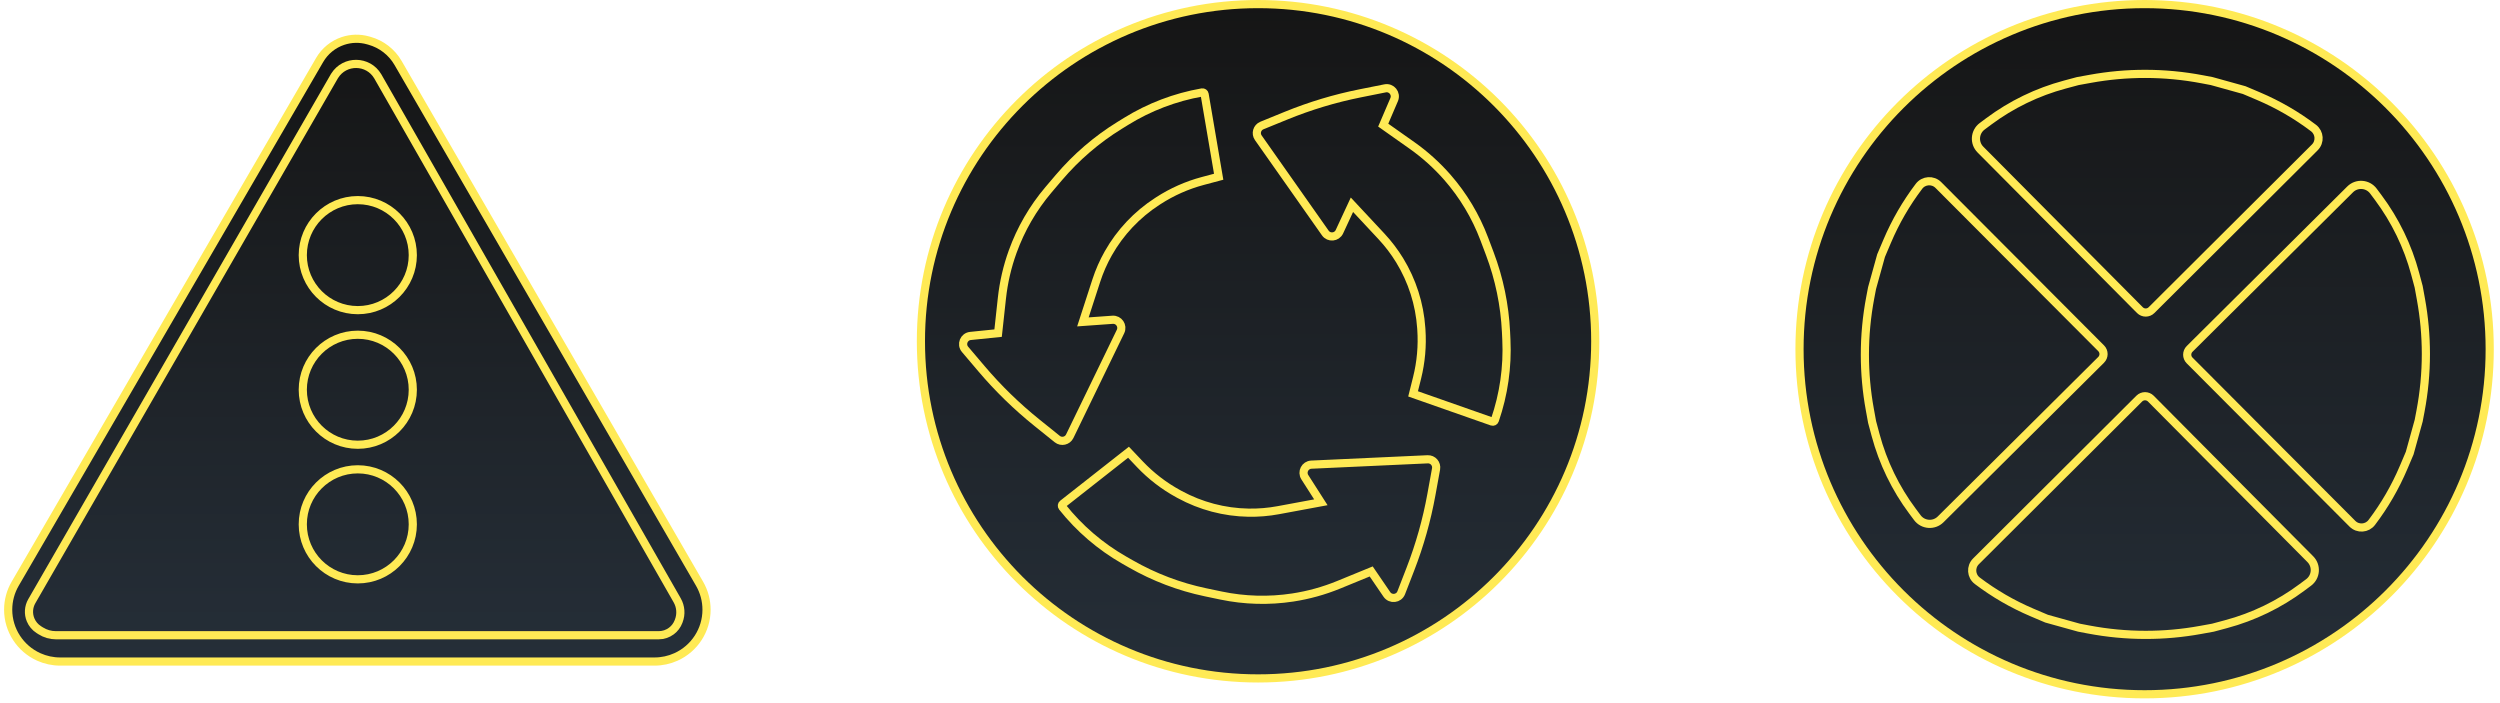 <svg width="306" height="86" viewBox="0 0 306 86" fill="none" xmlns="http://www.w3.org/2000/svg">
<path d="M80.12 80.973H7.36C6.457 80.973 5.561 80.779 4.738 80.407C2.47 79.383 1 77.119 1 74.63C1 73.513 1.296 72.415 1.858 71.448L39.129 7.335C39.766 6.239 40.782 5.413 41.984 5.012C42.971 4.683 44.034 4.657 45.035 4.938L45.227 4.992C46.699 5.404 47.952 6.375 48.718 7.697L85.627 71.45C86.186 72.415 86.48 73.511 86.48 74.626C86.48 77.118 85.011 79.382 82.741 80.407C81.918 80.779 81.023 80.973 80.12 80.973Z" fill="url(#paint0_linear_147_4247)" stroke="#FFEA55"/>
<path d="M82.89 73.482L46.235 9.337C45.059 7.351 42.198 7.312 40.968 9.266L40.923 9.337L3.892 73.587C3.49 74.285 3.436 75.131 3.746 75.875C3.95 76.364 4.298 76.779 4.746 77.063L4.978 77.211C5.534 77.565 6.18 77.753 6.839 77.753H80.626C81.187 77.753 81.732 77.571 82.181 77.235C82.571 76.942 82.87 76.546 83.045 76.091L83.081 75.998C83.399 75.173 83.328 74.249 82.89 73.482Z" stroke="#FFEA55"/>
<path d="M50.527 31.229C50.527 34.947 47.512 37.961 43.794 37.961C40.075 37.961 37.061 34.947 37.061 31.229C37.061 27.51 40.075 24.496 43.794 24.496C47.512 24.496 50.527 27.51 50.527 31.229Z" stroke="#FFEA55"/>
<path d="M50.527 47.703C50.527 51.422 47.512 54.436 43.794 54.436C40.075 54.436 37.061 51.422 37.061 47.703C37.061 43.985 40.075 40.971 43.794 40.971C47.512 40.971 50.527 43.985 50.527 47.703Z" stroke="#FFEA55"/>
<path d="M50.527 64.178C50.527 67.896 47.512 70.911 43.794 70.911C40.075 70.911 37.061 67.896 37.061 64.178C37.061 60.459 40.075 57.445 43.794 57.445C47.512 57.445 50.527 60.459 50.527 64.178Z" stroke="#FFEA55"/>
<path d="M195.26 41.77C195.26 64.562 176.783 83.039 153.99 83.039C131.197 83.039 112.72 64.562 112.72 41.77C112.72 18.977 131.197 0.5 153.99 0.5C176.783 0.5 195.26 18.977 195.26 41.77Z" fill="url(#paint1_linear_147_4247)" stroke="#FFEA55"/>
<path d="M162.218 28.52L154.017 16.864C153.647 16.339 153.861 15.606 154.456 15.363L157.408 14.159C160.344 12.96 163.387 12.044 166.497 11.422L169.53 10.815C170.32 10.657 170.962 11.45 170.645 12.19L169.306 15.316L172.823 17.798C174.417 18.924 175.872 20.235 177.158 21.703C179.101 23.924 180.629 26.476 181.671 29.237L182.353 31.047C183.51 34.115 184.179 37.346 184.335 40.622L184.38 41.575C184.539 44.923 184.06 48.27 182.967 51.439C182.92 51.577 182.768 51.651 182.63 51.602L172.961 48.209L173.451 46.249C173.933 44.319 174.11 42.325 173.975 40.341L173.962 40.154C173.761 37.214 172.852 34.366 171.313 31.854C170.672 30.809 169.929 29.832 169.093 28.936L165.477 25.062L163.943 28.365C163.619 29.063 162.661 29.149 162.218 28.52Z" stroke="#FFEA55"/>
<path d="M137.152 40.574L130.935 53.398C130.654 53.976 129.909 54.143 129.408 53.741L126.924 51.743C124.452 49.756 122.175 47.539 120.124 45.12L118.123 42.762C117.602 42.148 117.983 41.201 118.784 41.12L122.167 40.776L122.634 36.496C122.845 34.556 123.286 32.648 123.948 30.812C124.948 28.036 126.439 25.462 128.349 23.212L129.601 21.738C131.724 19.239 134.226 17.087 137.015 15.363L137.827 14.861C140.677 13.099 143.838 11.895 147.138 11.314C147.283 11.289 147.42 11.386 147.444 11.53L149.165 21.633L147.213 22.154C145.291 22.668 143.462 23.48 141.791 24.56L141.634 24.662C139.16 26.263 137.11 28.438 135.659 31.003C135.056 32.069 134.562 33.194 134.184 34.359L132.548 39.4L136.181 39.14C136.948 39.085 137.488 39.881 137.152 40.574Z" stroke="#FFEA55"/>
<path d="M160.507 56.873L174.744 56.218C175.386 56.188 175.888 56.763 175.774 57.395L175.204 60.532C174.637 63.652 173.775 66.711 172.628 69.668L171.51 72.552C171.219 73.303 170.206 73.419 169.752 72.754L167.835 69.945L163.852 71.577C162.046 72.317 160.158 72.84 158.229 73.135C155.312 73.58 152.338 73.499 149.45 72.893L147.557 72.496C144.348 71.823 141.263 70.651 138.417 69.022L137.589 68.549C134.68 66.885 132.114 64.682 130.029 62.058C129.938 61.943 129.957 61.776 130.072 61.686L138.129 55.353L139.519 56.82C140.888 58.264 142.474 59.484 144.221 60.436L144.385 60.526C146.972 61.937 149.863 62.7 152.809 62.751C154.034 62.773 155.258 62.671 156.462 62.447L161.673 61.479L159.711 58.41C159.296 57.762 159.739 56.908 160.507 56.873Z" stroke="#FFEA55"/>
<circle cx="262.5" cy="42.74" r="42.24" fill="url(#paint2_linear_147_4247)" stroke="#FFEA55"/>
<path d="M261.925 37.96L242.404 18.308C241.594 17.492 241.694 16.148 242.615 15.46L243.403 14.872C244.799 13.831 246.29 12.925 247.857 12.166C249.42 11.409 251.051 10.802 252.728 10.353L254.323 9.925L255.854 9.647C258.064 9.245 260.306 9.043 262.552 9.043C264.903 9.043 267.249 9.264 269.558 9.704L270.718 9.925L274.688 11.028L276.456 11.778C278.846 12.794 281.102 14.101 283.171 15.669C283.933 16.247 284.009 17.365 283.332 18.04L263.341 37.964C262.949 38.354 262.315 38.352 261.925 37.96Z" stroke="#FFEA55"/>
<path d="M263.263 48.792L282.784 68.444C283.594 69.26 283.495 70.604 282.573 71.292L281.785 71.88C280.39 72.921 278.898 73.827 277.331 74.586C275.769 75.343 274.138 75.95 272.461 76.399L270.865 76.827L269.335 77.105C267.125 77.507 264.883 77.709 262.636 77.709C260.285 77.709 257.94 77.488 255.63 77.048L254.47 76.827L250.5 75.724L248.733 74.973C246.343 73.958 244.087 72.651 242.017 71.083C241.255 70.505 241.18 69.387 241.857 68.712L261.848 48.788C262.24 48.398 262.874 48.4 263.263 48.792Z" stroke="#FFEA55"/>
<path d="M268.01 42.705L287.658 23.179C288.473 22.369 289.817 22.468 290.505 23.389L291.093 24.177C292.135 25.572 293.041 27.064 293.801 28.631C294.558 30.193 295.166 31.824 295.615 33.501L296.043 35.096L296.322 36.626C296.724 38.836 296.927 41.078 296.928 43.325C296.928 45.675 296.707 48.021 296.268 50.331L296.047 51.491L294.946 55.461L294.196 57.229C293.181 59.619 291.875 61.875 290.306 63.945C289.729 64.707 288.611 64.783 287.936 64.106L268.007 44.12C267.616 43.729 267.618 43.095 268.01 42.705Z" stroke="#FFEA55"/>
<path d="M257.178 44.046L237.531 63.572C236.715 64.383 235.371 64.284 234.683 63.362L234.095 62.574C233.054 61.179 232.147 59.688 231.388 58.121C230.63 56.559 230.023 54.928 229.573 53.251L229.145 51.655L228.867 50.125C228.464 47.915 228.262 45.673 228.261 43.427C228.26 41.076 228.481 38.73 228.92 36.42L229.141 35.261L230.243 31.29L230.993 29.523C232.007 27.132 233.314 24.876 234.882 22.806C235.459 22.044 236.577 21.968 237.252 22.645L257.182 42.631C257.572 43.023 257.571 43.657 257.178 44.046Z" stroke="#FFEA55"/>
<defs>
<linearGradient id="paint0_linear_147_4247" x1="43.74" y1="4.507" x2="43.768" y2="121.428" gradientUnits="userSpaceOnUse">
<stop stop-color="#151515"/>
<stop offset="1" stop-color="#2E3C4B"/>
</linearGradient>
<linearGradient id="paint1_linear_147_4247" x1="153.99" y1="1.01952e-09" x2="154.024" y2="127.738" gradientUnits="userSpaceOnUse">
<stop stop-color="#151515"/>
<stop offset="1" stop-color="#2E3C4B"/>
</linearGradient>
<linearGradient id="paint2_linear_147_4247" x1="262.5" y1="1.0432e-09" x2="262.535" y2="130.705" gradientUnits="userSpaceOnUse">
<stop stop-color="#151515"/>
<stop offset="1" stop-color="#2E3C4B"/>
</linearGradient>
</defs>
</svg>
